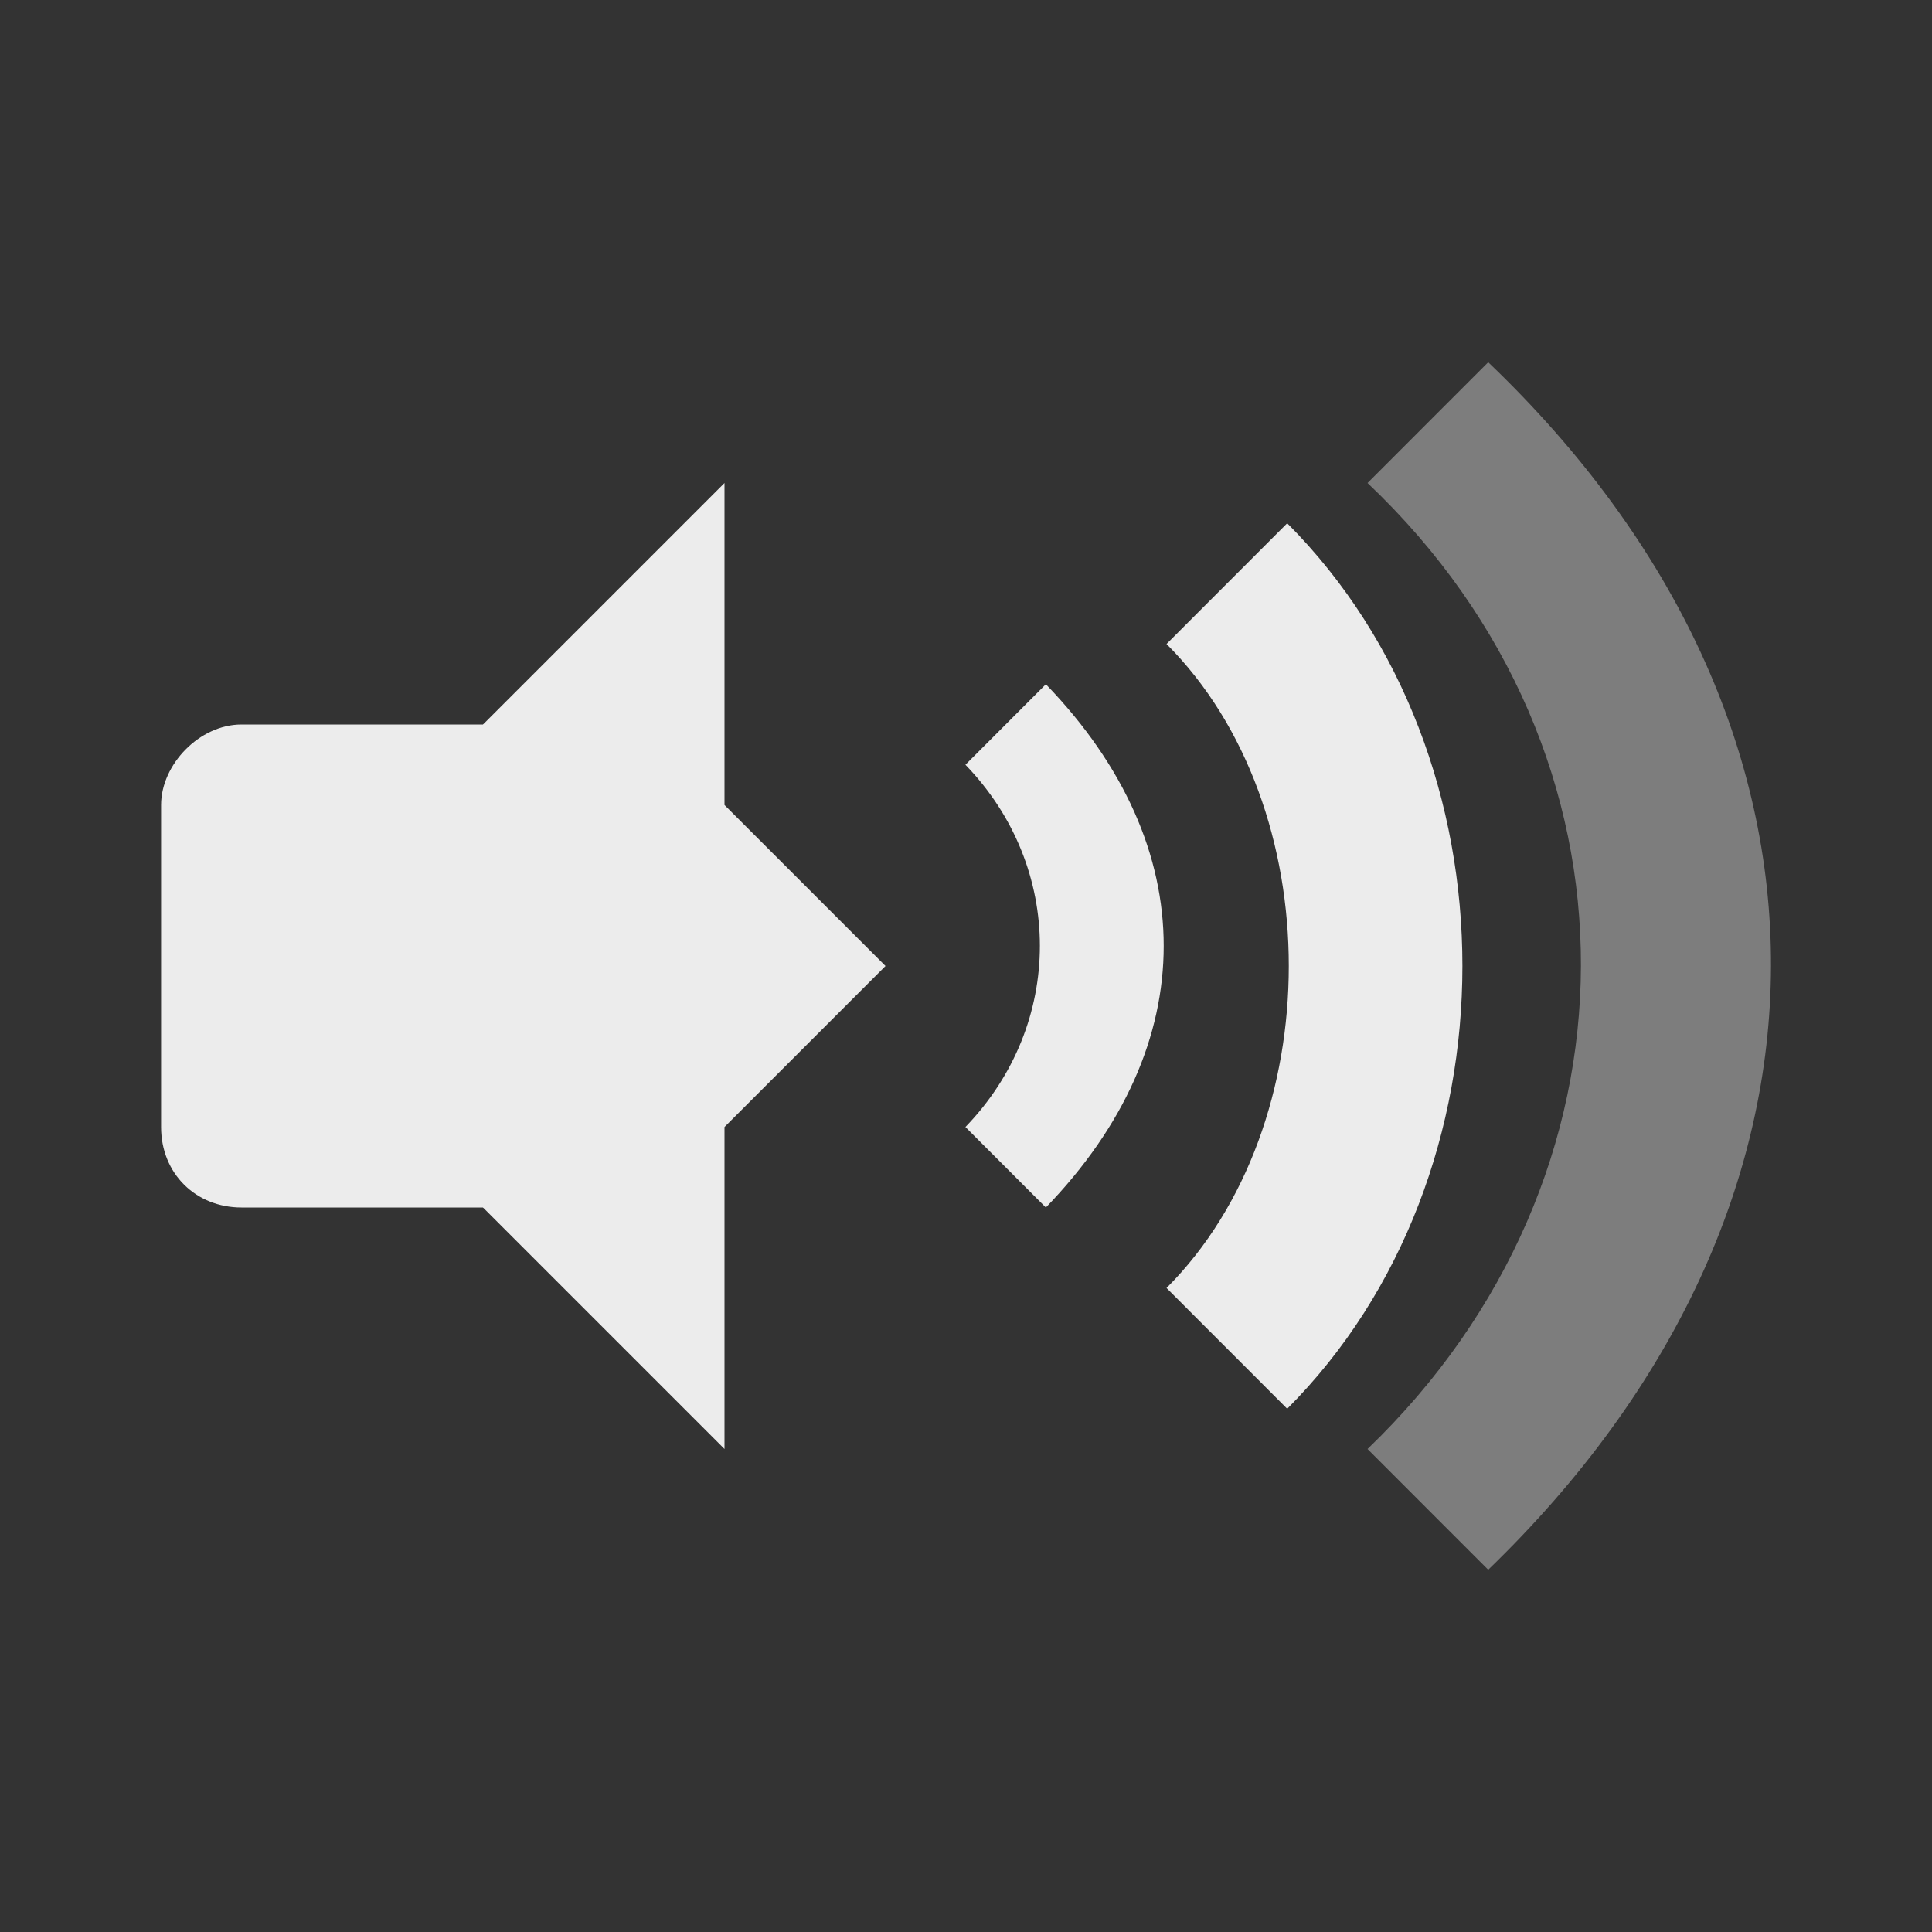 <svg xmlns="http://www.w3.org/2000/svg" viewBox="0 0 24 24">
 <rect x="0" y="0" width="24" height="24" fill="#333333" stroke="none"/>
 <path d="m 12.992 8.5 -0.999 1 c 1.233 1.276 1.233 3.224 0 4.5 l 0.999 1 c 1.952 -2.02 1.952 -4.479 0 -6.5 z" style="fill:#ececec;fill-opacity:1;"/>
 <path d="m 14.491 8 c 2.025 2.027 2.025 5.973 0 8 l 1.499 1.5 c 2.902 -2.905 2.902 -8.095 0 -11 z" style="fill:#ececec;fill-opacity:1;"/>
 <path d="m 16.988 6 c 3.561 3.372 3.508 8.628 0 12 l 1.499 1.5 c 4.658 -4.5 4.71 -10.5 0 -15 z" style="fill:#ececec;opacity:0.4;fill-opacity:1;"/>
 <path d="m 9 6 -3 3 0 6 l 3 3 0 -4 2 -2 -2 -2 z" style="fill:#ececec;fill-opacity:1"/>
 <path d="m 3 9 c -0.523 0 -0.999 0.498 -0.999 1 l 0 4 c 0 0.58 0.433 1 0.999 1 l 3.996 0 0 -6 z" style="fill:#ececec;fill-opacity:1"/>
</svg>
